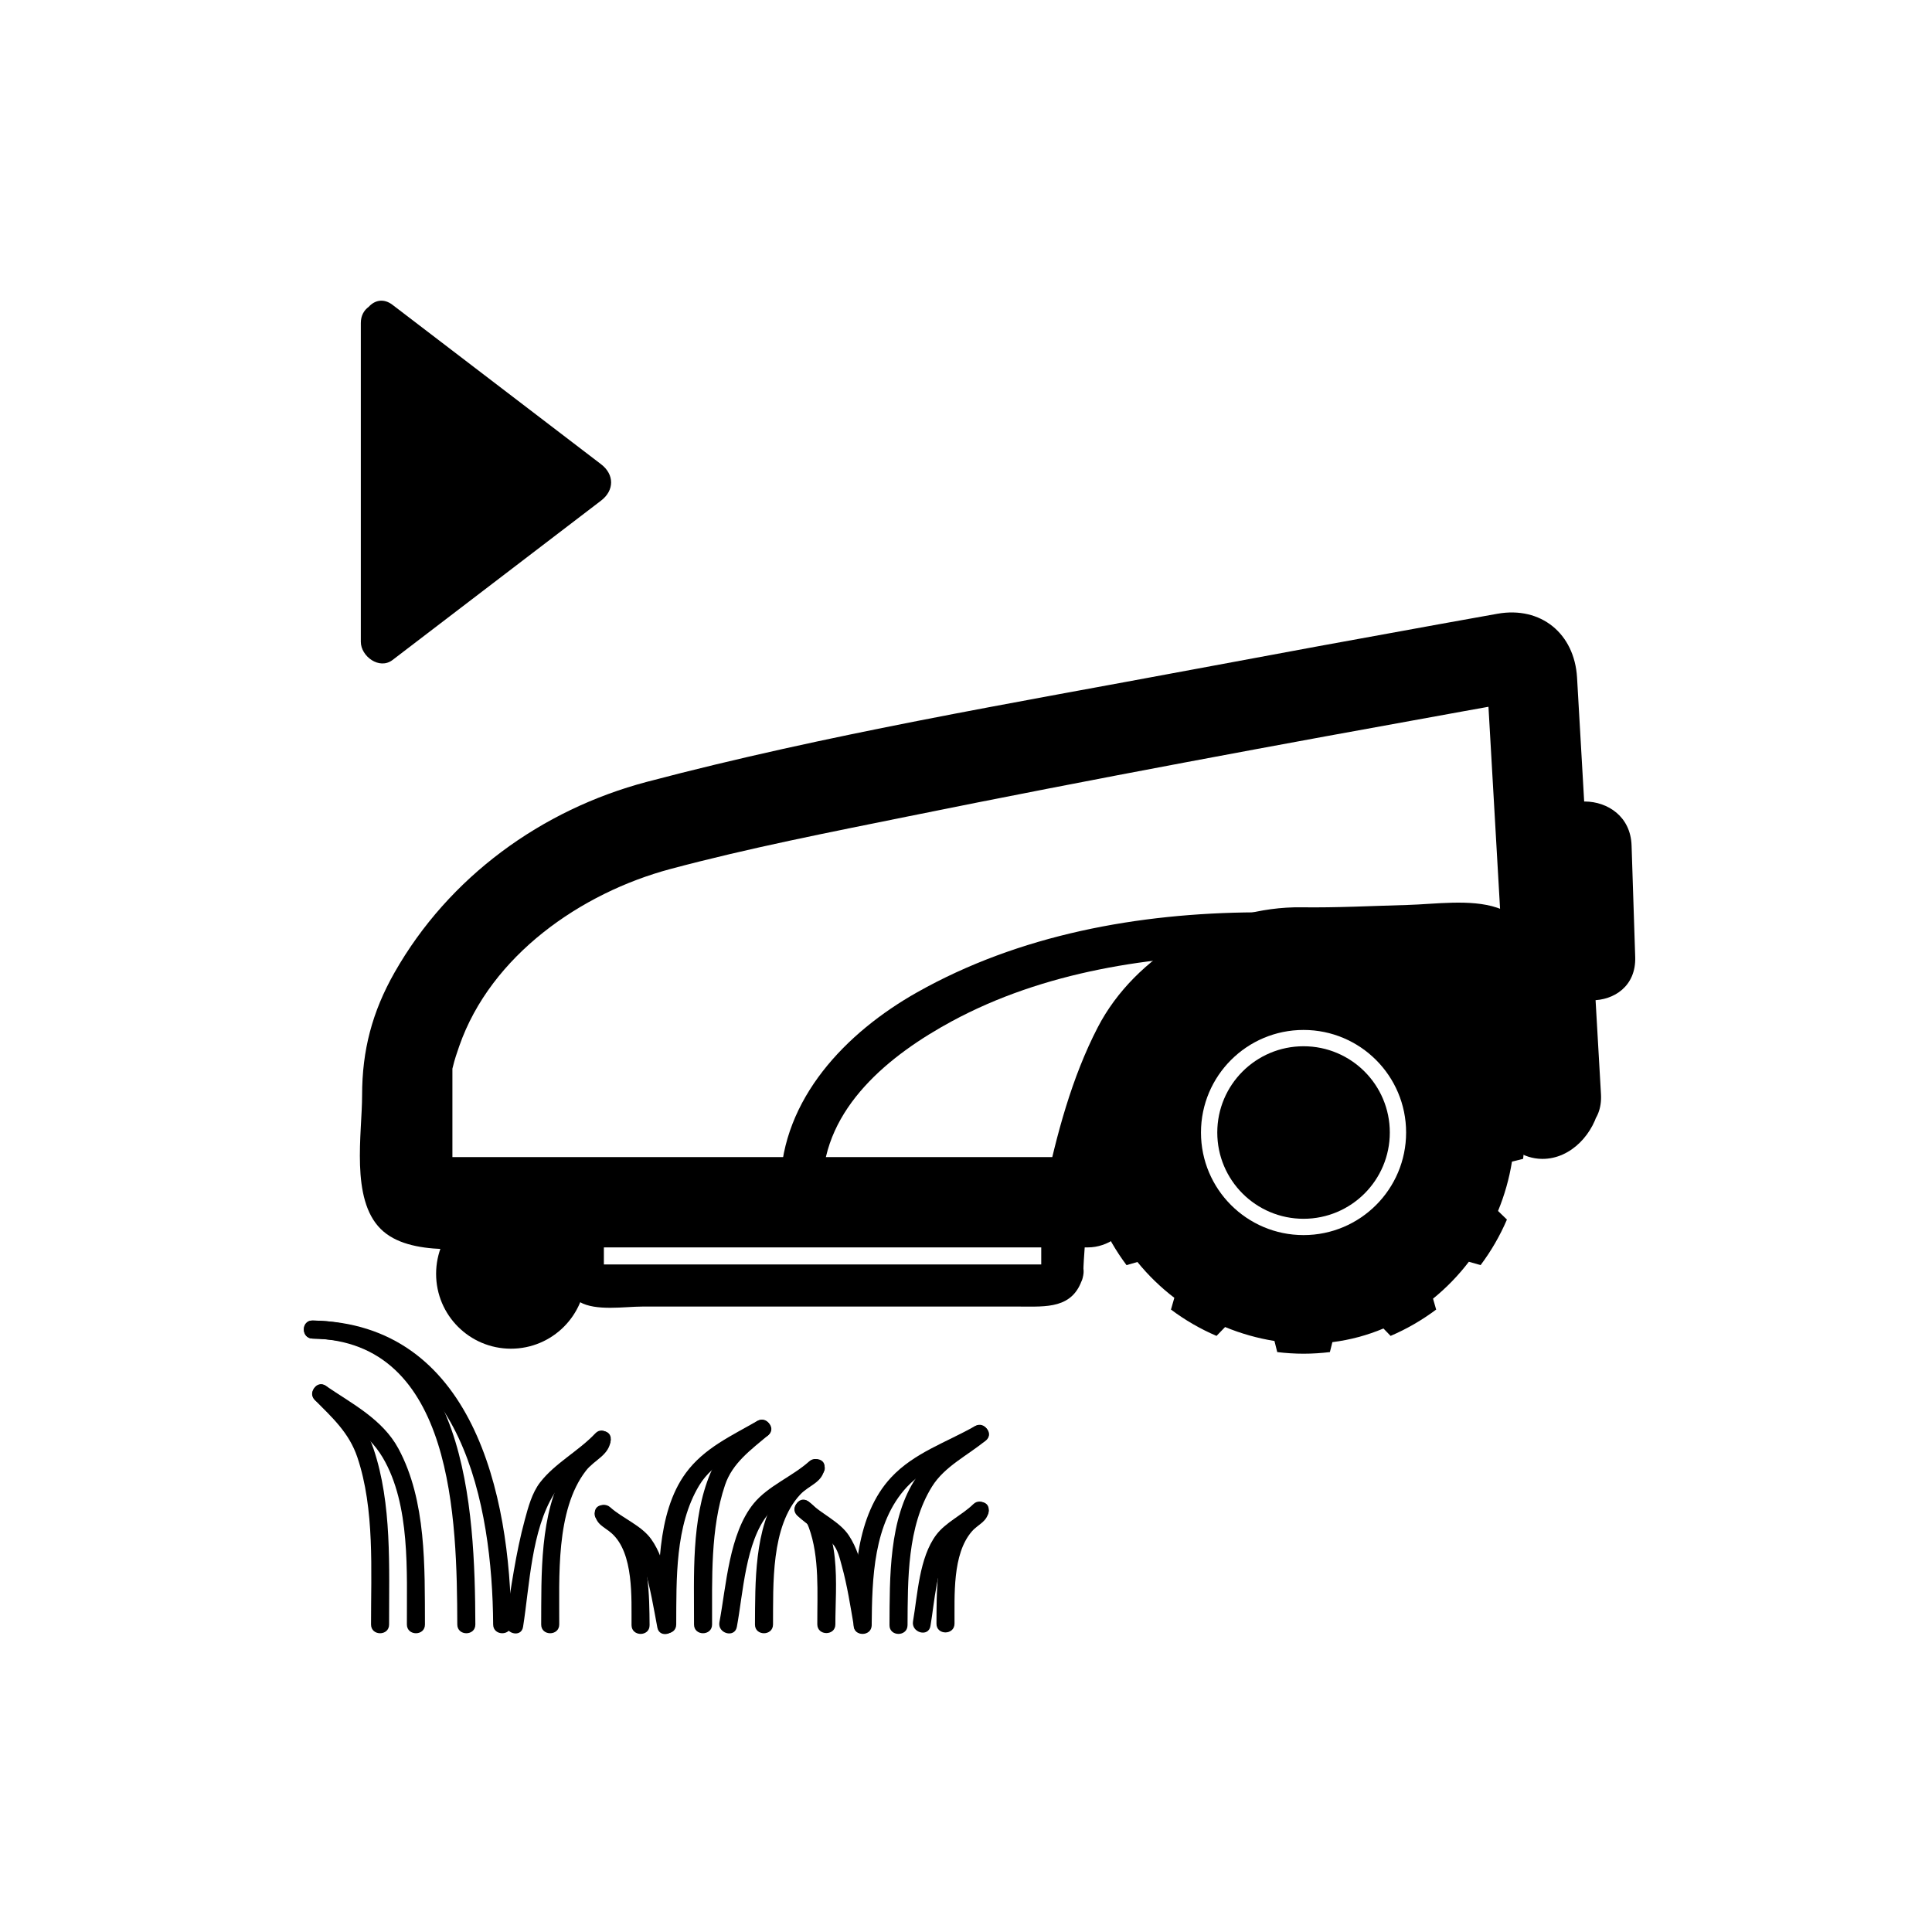 <svg xmlns="http://www.w3.org/2000/svg" viewBox="20 20 321 321">
<g fill="#000">
	<path d="M271.265,199.77c0.41-0.397,0.82-0.796,1.229-1.194c1.926-0.255,3.853-0.51,5.778-0.765
		c2.493,0.929,3.122,2.233,1.801,0.896c-0.778-0.788-1.557-1.577-2.336-2.365c-1.237-1.252-2.475-2.505-3.712-3.758
		c0.742,1.796,1.484,3.592,2.227,5.387c0.992-8.38,2.592-23.765-7.516-27.159c-4.414-1.482-10.357-0.577-14.898-0.454
		c-5.869,0.159-11.745,0.471-17.618,0.391c-13.406-0.182-27.585,7.902-33.82,19.924c-4.331,8.35-6.871,17.924-8.802,27.097
		c2.43-1.84,4.859-3.681,7.289-5.521c-23.923,0-47.846,0-71.77,0c-11.841,0-23.683,0-35.524,0c-0.895,0-1.79,0-2.685,0
		c-2.376,0,4.259,6.92,4.259,3.998c0-1.535,0-3.07,0-4.605c0-3.753,0-7.506,0-11.259c0-1.08,0-2.16,0-3.24
		c0-0.963-0.503,2.577,0.086,0.08c0.273-1.159,0.659-2.29,1.051-3.413c5.255-15.065,20.234-25.454,35.077-29.423
		c13.053-3.49,26.37-6.084,39.606-8.766c30.711-6.222,61.532-11.915,92.368-17.481c3.361-0.607,6.724-1.212,10.087-1.81
		c-1.308-0.003-2.614-0.006-3.922-0.01c-2.491-0.503-2.635-6.26-2.483-3.632c0.044,0.761,0.087,1.522,0.131,2.283
		c0.148,2.587,0.297,5.173,0.445,7.76c0.453,7.878,0.905,15.757,1.357,23.636c0.676,11.777,1.353,23.554,2.028,35.331
		c0.553,9.624,15.558,9.762,15.004,0.107c-1.325-23.069-2.649-46.138-3.974-69.208c-0.421-7.327-6.001-11.911-13.237-10.621
		c-3.107,0.554-6.213,1.113-9.319,1.673c-13.617,2.457-27.226,4.958-40.827,7.504c-30.411,5.692-61.21,10.838-91.146,18.744
		c-17.535,4.631-32.927,15.819-41.943,31.682c-3.721,6.546-5.391,12.958-5.391,20.365c0,6.402-1.956,17.264,3.104,22.261
		c4.85,4.789,15.166,3.048,21.323,3.048c12.706,0,25.412,0,38.119,0c19.356,0,38.712,0,58.069,0c3.211,0,6.599-2.244,7.289-5.521
		c1.901-9.035,4.13-19.049,9.23-26.856c2.422-3.707,9.454-7.704,14.451-8.845c5.984-1.365,13.415-0.405,19.556-0.597
		c3.037-0.094,6.074-0.176,9.112-0.201c1.178-0.01,2.354,0.007,3.531,0.041c0.452,0.016,0.904,0.041,1.355,0.076
		c-0.998-0.067-2.509-0.004-3.831-2.242c1.128,1.909,0.242,10.007-0.104,13.631c-0.491,5.146,3.839,8.267,7.105,11.573
		c2.153,2.181,4.468,4.215,7.764,4.236c4.859,0.032,8.685-4.328,9.497-8.816C287.448,194.269,272.987,190.256,271.265,199.77z"/>
	<path d="M276.081,160.363c0.201,6.18,0.402,12.359,0.603,18.538c0.314,9.659,15.317,9.774,15.004,0.108 c-0.201-6.18-0.402-12.359-0.603-18.538C290.771,150.813,275.768,150.697,276.081,160.363L276.081,160.363z"/>
	<path d="M273.064,203.794l-1.838-0.46c-0.443-2.883-1.219-5.642-2.287-8.241l1.435-1.389
		c-1.16-2.705-2.632-5.244-4.376-7.567l-1.948,0.557c-1.75-2.232-3.763-4.242-5.993-5.993l0.557-1.949
		c-2.324-1.744-4.863-3.216-7.568-4.375l-1.382,1.428c-2.602-1.071-5.364-1.847-8.25-2.291l-0.457-1.828
		c-1.436-0.17-2.893-0.268-4.373-0.268c-1.481,0-2.938,0.098-4.374,0.268l-0.413,1.653c-2.972,0.374-5.813,1.148-8.484,2.27
		l-1.191-1.23c-2.705,1.159-5.244,2.631-7.568,4.374l0.518,1.812c-2.214,1.795-4.211,3.857-5.95,6.132l-1.952-0.558
		c-1.744,2.324-3.216,4.863-4.375,7.568l1.473,1.425c-1.078,2.617-1.863,5.369-2.315,8.201l-1.849,0.463
		c-0.17,1.435-0.268,2.893-0.268,4.373s0.098,2.938,0.268,4.373l1.656,0.415c0.374,2.97,1.147,5.811,2.269,8.48l-1.233,1.193
		c1.159,2.705,2.632,5.244,4.375,7.568l1.813-0.518c1.795,2.214,3.856,4.211,6.13,5.951l-0.558,1.951
		c2.324,1.744,4.863,3.216,7.568,4.376l1.425-1.473c2.617,1.079,5.369,1.865,8.202,2.317l0.462,1.846
		c1.436,0.17,2.893,0.269,4.374,0.269c1.48,0,2.938-0.099,4.373-0.269l0.413-1.651c2.972-0.373,5.816-1.146,8.487-2.268
		l1.188,1.229c2.704-1.16,5.243-2.632,7.568-4.375l-0.518-1.811c2.215-1.795,4.213-3.857,5.952-6.132l1.95,0.557
		c1.744-2.324,3.216-4.863,4.375-7.568l-1.477-1.429c1.077-2.615,1.86-5.365,2.313-8.195l1.855-0.465
		c0.171-1.436,0.269-2.893,0.269-4.373S273.235,205.229,273.064,203.794z M236.583,225.209c-9.412,0-17.042-7.63-17.042-17.042
		s7.63-17.042,17.042-17.042c9.411,0,17.041,7.63,17.041,17.042S245.994,225.209,236.583,225.209z"/>
	<circle cx="236.583" cy="208.167" r="14.333"/>
	<path d="M193.125,230.457c0.15-0.494,1.457-0.373,0.293-0.373c-0.58,0-1.16,0-1.74,0
		c-2.334,0-4.67,0-7.004,0c-7.196,0-14.393,0-21.588,0c-13.68,0-27.36,0-41.041,0c-0.907,0-1.814,0-2.722,0
		c1.154,0,1.01,2.125,1.01,0.472c0-0.702,0-1.404,0-2.106c0-2.188,0-4.377,0-6.564c0-0.702,0-1.404,0-2.106
		c0-1.653,0.145,0.472-1.01,0.472c0.269,0,0.538,0,0.807,0c1.79,0,3.579,0,5.369,0c14.768,0,29.536,0,44.303,0
		c7.162,0,14.324,0,21.486,0c0.71,0,1.42,0,2.13,0c1.405,0-0.418-2.042-0.418-0.472c0,3.87,0,7.739,0,11.61c0,4.514,7,4.514,7,0
		c0-4.736,1.99-14.461-2.959-17.36c-2.689-1.576-7.495-0.778-10.408-0.778c-14.984,0-29.97,0-44.955,0c-6.101,0-12.202,0-18.303,0
		c-4.08,0-10.042-0.094-10.042,5.695c0,4.736-1.991,14.462,2.958,17.361c2.69,1.576,7.496,0.777,10.409,0.777
		c14.678,0,29.355,0,44.033,0c6.243,0,12.486,0,18.73,0c4.34,0,8.834,0.416,10.412-4.766
		C201.193,227.988,194.436,226.152,193.125,230.457z"/>
	<path d="M156.667,216.75c0.259-12.743,11.174-21.491,21.479-27.068 c15.228-8.241,33.288-10.991,50.396-11.098c4.513-0.028,4.516-7.028,0-7c-19.369,0.12-39.182,3.7-56.201,13.31
				c-11.767,6.644-22.385,17.639-22.673,31.856C149.575,221.267,156.575,221.258,156.667,216.75L156.667,216.75z"/>
	<circle cx="104.894" cy="231.648" r="12.436"/>
	<path d="M98.979,289.912c-0.069-19.183-1.412-50.086-27.042-50.507c-1.936-0.032-1.933,2.969,0,3 c23.526,0.386,23.979,30.271,24.042,47.507C95.986,291.847,98.986,291.847,98.979,289.912L98.979,289.912z"/>
	<path d="M104.937,289.912c-0.137-21.652-6.396-50.1-33-50.507c-1.936-0.029-1.933,2.971,0,3 c24.768,0.379,29.874,27.679,30,47.507C101.949,291.846,104.949,291.848,104.937,289.912L104.937,289.912z"/>
	<path d="M84.647,289.912c-0.02-9.495,0.501-20.042-2.584-29.192c-1.448-4.295-4.544-7.124-7.648-10.244 c-1.365-1.373-3.486,0.749-2.121,2.121c2.927,2.942,5.711,5.464,7.075,9.511c2.91,8.63,2.259,18.857,2.278,27.805
		C81.651,291.847,84.651,291.847,84.647,289.912L84.647,289.912z"/>
	<path d="M90.604,289.912c-0.037-9.505,0.256-20.587-4.408-29.23c-2.631-4.876-7.686-7.441-12.085-10.44 c-1.603-1.093-3.102,1.508-1.514,2.59c4.054,2.764,8.439,5.002,11.009,9.365c4.614,7.835,3.964,19.02,3.998,27.716
		C87.612,291.847,90.612,291.847,90.604,289.912L90.604,289.912z"/>
	<path d="M112.917,289.912c0.042-7.714-0.653-18.977,4.436-25.553c1.432-1.851,3.908-2.56,4.127-5.154 c0.163-1.929-2.839-1.913-3,0c-0.084,1.004-3.84,3.729-4.52,4.868c-4.347,7.282-3.998,17.748-4.042,25.839
		C109.906,291.848,112.906,291.846,112.917,289.912L112.917,289.912z"/>
	<path d="M106.905,290.311c1.093-6.873,1.367-16.049,5.186-22.155c1.954-3.125,6.399-5.191,8.948-7.89 c1.328-1.405-0.79-3.53-2.121-2.121c-2.805,2.969-6.699,4.942-9.181,8.156c-1.353,1.753-1.976,4.122-2.543,6.214
		c-1.505,5.55-2.28,11.331-3.181,16.999C103.711,291.405,106.602,292.218,106.905,290.311L106.905,290.311z"/>
	<path d="M138.311,289.912c0.022-7.597-0.307-15.865,2.149-23.169c1.249-3.712,4.352-5.884,7.204-8.313 c1.476-1.256-0.657-3.367-2.121-2.121c-2.96,2.52-5.959,4.772-7.511,8.468c-3.213,7.653-2.697,17.041-2.721,25.135
		C135.305,291.847,138.305,291.847,138.311,289.912L138.311,289.912z"/>
	<path d="M132.354,289.912c0.04-7.537-0.21-16.395,3.811-23.099c2.419-4.034,7.304-5.902,11.196-8.148 c1.675-0.966,0.165-3.559-1.514-2.59c-4.34,2.504-8.849,4.513-11.894,8.655c-4.957,6.742-4.558,17.328-4.599,25.182
		C129.343,291.848,132.343,291.846,132.354,289.912L132.354,289.912z"/>
	<path d="M148.437,289.912c0.049-6.599-0.401-16.325,4.525-21.601c1.479-1.584,3.773-1.983,4.037-4.438 c0.207-1.923-2.795-1.902-3,0c-0.014,0.133-3.935,3.174-4.574,4.095c-4.139,5.953-3.938,15.099-3.988,21.944
		C145.423,291.848,148.423,291.846,148.437,289.912L148.437,289.912z"/>
	<path d="M142.426,290.311c1.042-5.548,1.42-14.122,5.206-18.738c2.219-2.705,6.288-4.275,8.929-6.639 c1.444-1.293-0.685-3.407-2.121-2.121c-2.806,2.511-6.811,4.057-9.2,6.97c-4.108,5.01-4.575,13.71-5.706,19.731
		C139.178,291.404,142.069,292.211,142.426,290.311L142.426,290.311z"/>
	<path d="M127.928,290.021c-0.04-5.097-0.108-10.867-2.662-15.452c-0.558-1.002-1.361-1.87-2.276-2.551 c-0.647-0.48-1.229-1.219-1.152-0.519c-0.21-1.901-3.212-1.922-3,0c0.199,1.805,1.552,2.173,2.756,3.229
		c3.762,3.3,3.3,10.903,3.334,15.292C124.943,291.955,127.943,291.957,127.928,290.021L127.928,290.021z"/>
	<path d="M132.112,289.623c-0.823-4.38-1.216-10.154-3.93-13.916c-1.64-2.273-4.714-3.418-6.784-5.268 c-1.437-1.285-3.566,0.829-2.121,2.121c1.893,1.691,4.327,2.768,6.136,4.491c0.954,0.909,1.321,2.383,1.687,3.595
		c0.96,3.184,1.506,6.512,2.12,9.773C129.576,292.32,132.467,291.514,132.112,289.623L132.112,289.623z"/>
	<path d="M170.787,290.021c0.047-7.559-0.078-16.375,4.069-23.036c2.11-3.39,5.992-5.196,8.972-7.692 c1.485-1.243-0.648-3.354-2.121-2.121c-3.296,2.761-6.954,4.666-9.441,8.3c-4.63,6.764-4.43,16.777-4.479,24.55
		C167.775,291.957,170.775,291.955,170.787,290.021L170.787,290.021z"/>
	<path d="M164.83,290.021c0.066-7.716,0.262-16.977,5.863-22.974c3.381-3.621,8.623-5.12,12.832-7.521 c1.68-0.958,0.169-3.55-1.514-2.59c-4.771,2.721-10.11,4.424-13.947,8.532c-5.891,6.308-6.166,16.484-6.234,24.552
		C161.813,291.957,164.813,291.955,164.83,290.021L164.83,290.021z"/>
	<path d="M178.592,289.773c0.033-4.581-0.399-11.539,2.875-15.321c1.091-1.261,2.609-1.587,2.801-3.473 c0.195-1.924-2.807-1.905-3,0c0.057-0.554-2.553,2.101-2.977,2.768c-2.832,4.458-2.663,11.005-2.698,16.026
		C175.579,291.709,178.579,291.707,178.592,289.773L178.592,289.773z"/>
	<path d="M174.59,290.172c0.718-4.159,0.955-9.753,3.371-13.398c1.249-1.885,4.229-3.139,5.868-4.733 c1.389-1.352-0.734-3.471-2.121-2.121c-1.872,1.821-4.577,3.003-6.148,5.09c-2.841,3.772-3.097,9.935-3.862,14.366
		C171.371,291.267,174.261,292.076,174.59,290.172L174.59,290.172z"/>
	<path d="M158.796,289.885c-0.023-6.19,1.277-16.4-4.54-20.456c-1.591-1.11-3.089,1.492-1.515,2.59 c0.888,0.619,1.206,0.58,1.647,1.779c1.808,4.904,1.388,10.975,1.407,16.087C155.804,291.819,158.804,291.819,158.796,289.885 L158.796,289.885z"/>
	<path d="M164.776,289.486c-0.786-4.545-1.104-10.401-3.748-14.385c-1.517-2.284-4.518-3.544-6.468-5.438 c-1.388-1.349-3.511,0.771-2.121,2.121c1.789,1.738,4.133,2.878,5.84,4.646c0.921,0.954,1.246,2.514,1.586,3.741
					c0.917,3.305,1.434,6.737,2.018,10.111C162.212,292.188,165.103,291.378,164.776,289.486L164.776,289.486z"/>
	<path d="M119.867,97.132c-11.33-8.66-22.66-17.319-33.99-25.979c-0.037-0.032-0.077-0.058-0.115-0.087 c-0.182-0.139-0.364-0.278-0.545-0.417c-1.512-1.156-2.999-0.735-3.956,0.331c-0.771,0.559-1.311,1.447-1.311,2.691
		c0,17.655,0,35.311,0,52.966c0,2.405,3.078,4.695,5.267,3.022c11.55-8.827,23.1-17.655,34.65-26.482 C122.091,101.477,122.091,98.832,119.867,97.132z"/>
</g>
</svg>
